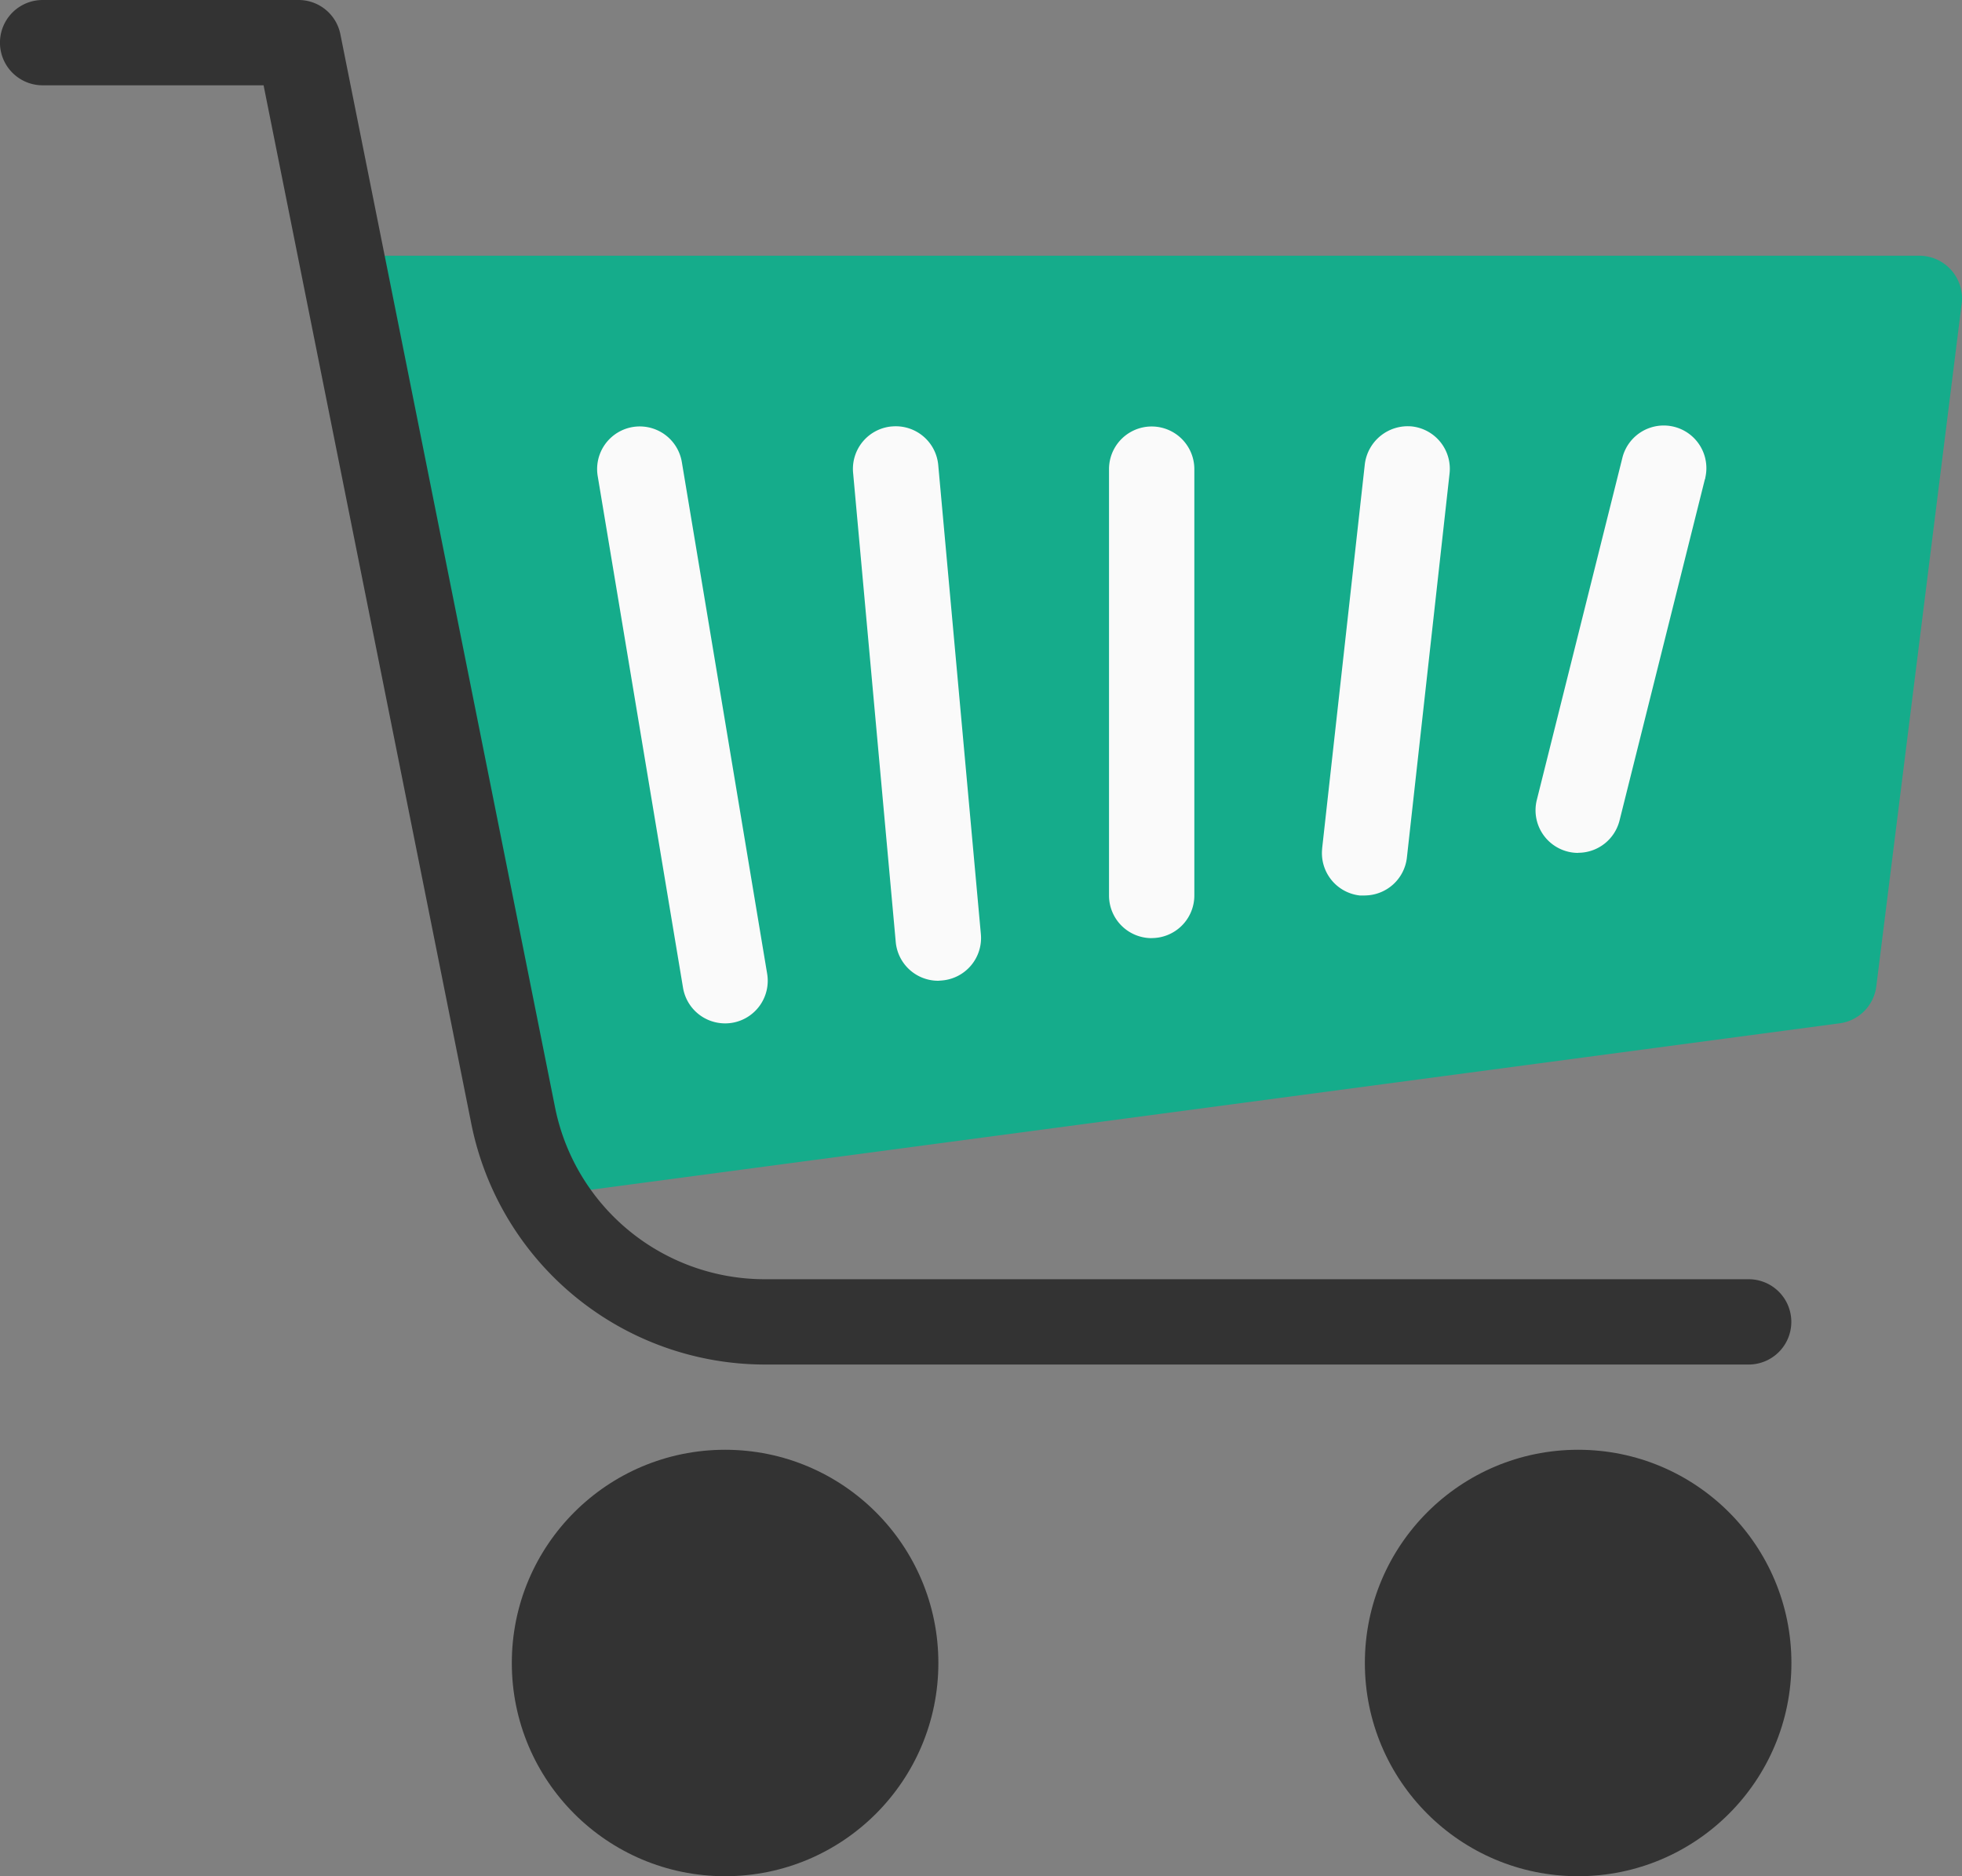 <svg xmlns="http://www.w3.org/2000/svg" width="31.434" height="30.066" viewBox="0 0 31.434 30.066">
  <rect x="0" y="0" width="31.434" height="30.066" fill="#808080" stroke="none"/>
  <g id="svgexport-17_3_" data-name="svgexport-17 (3)" transform="translate(0 -10.67)">
    <circle id="Ellipse_1496" data-name="Ellipse 1496" cx="3.417" cy="3.417" r="3.417" transform="translate(21.867 33.903)" fill="#333"/>
    <circle id="Ellipse_1497" data-name="Ellipse 1497" cx="3.417" cy="3.417" r="3.417" transform="translate(8.2 33.903)" fill="#333"/>
    <path id="Path_26266" data-name="Path 26266" d="M111.127,74.9a.683.683,0,0,0-.512-.231h-24.6a.683.683,0,0,0-.67.82l2.733,13.667a.74.74,0,0,0,.76.547l20.5-2.733a.683.683,0,0,0,.588-.593l1.367-10.933A.683.683,0,0,0,111.127,74.9Z" transform="translate(-79.865 -59.901)" fill="#15ac8b"/>
    <path id="Path_26267" data-name="Path 26267" d="M151.432,126.678a.683.683,0,0,1-.674-.571l-1.367-8.2a.683.683,0,0,1,1.348-.224l1.367,8.2a.683.683,0,0,1-.562.786A.657.657,0,0,1,151.432,126.678Zm3.417-.683a.683.683,0,0,1-.683-.622l-.683-7.517a.683.683,0,0,1,.616-.744h.006a.683.683,0,0,1,.742.619h0l.683,7.517a.683.683,0,0,1-.619.742h0Zm3.417-.683a.683.683,0,0,1-.683-.683v-6.833a.683.683,0,0,1,1.367,0v6.833A.683.683,0,0,1,158.265,125.311Zm3.417-.683h-.077a.683.683,0,0,1-.608-.752v-.007l.683-6.15a.693.693,0,0,1,.758-.608.683.683,0,0,1,.6.754h0l-.683,6.15A.683.683,0,0,1,161.682,124.628Zm3.417-.683a.683.683,0,0,1-.663-.849l1.367-5.467a.683.683,0,1,1,1.333.3q0,.015-.008.031l-1.367,5.467A.683.683,0,0,1,165.1,123.944Z" transform="translate(-139.815 -99.608)" fill="#fafafa"/>
    <path id="Path_26268" data-name="Path 26268" d="M28.016,32.537H12.244a4.8,4.8,0,0,1-4.69-3.844L4.223,12.037H.683a.683.683,0,0,1,0-1.367h4.1a.683.683,0,0,1,.67.547L8.894,28.423a3.426,3.426,0,0,0,3.35,2.747H28.016a.683.683,0,0,1,0,1.367Z" transform="translate(0 0)" fill="#333"/>
  </g>
</svg>

